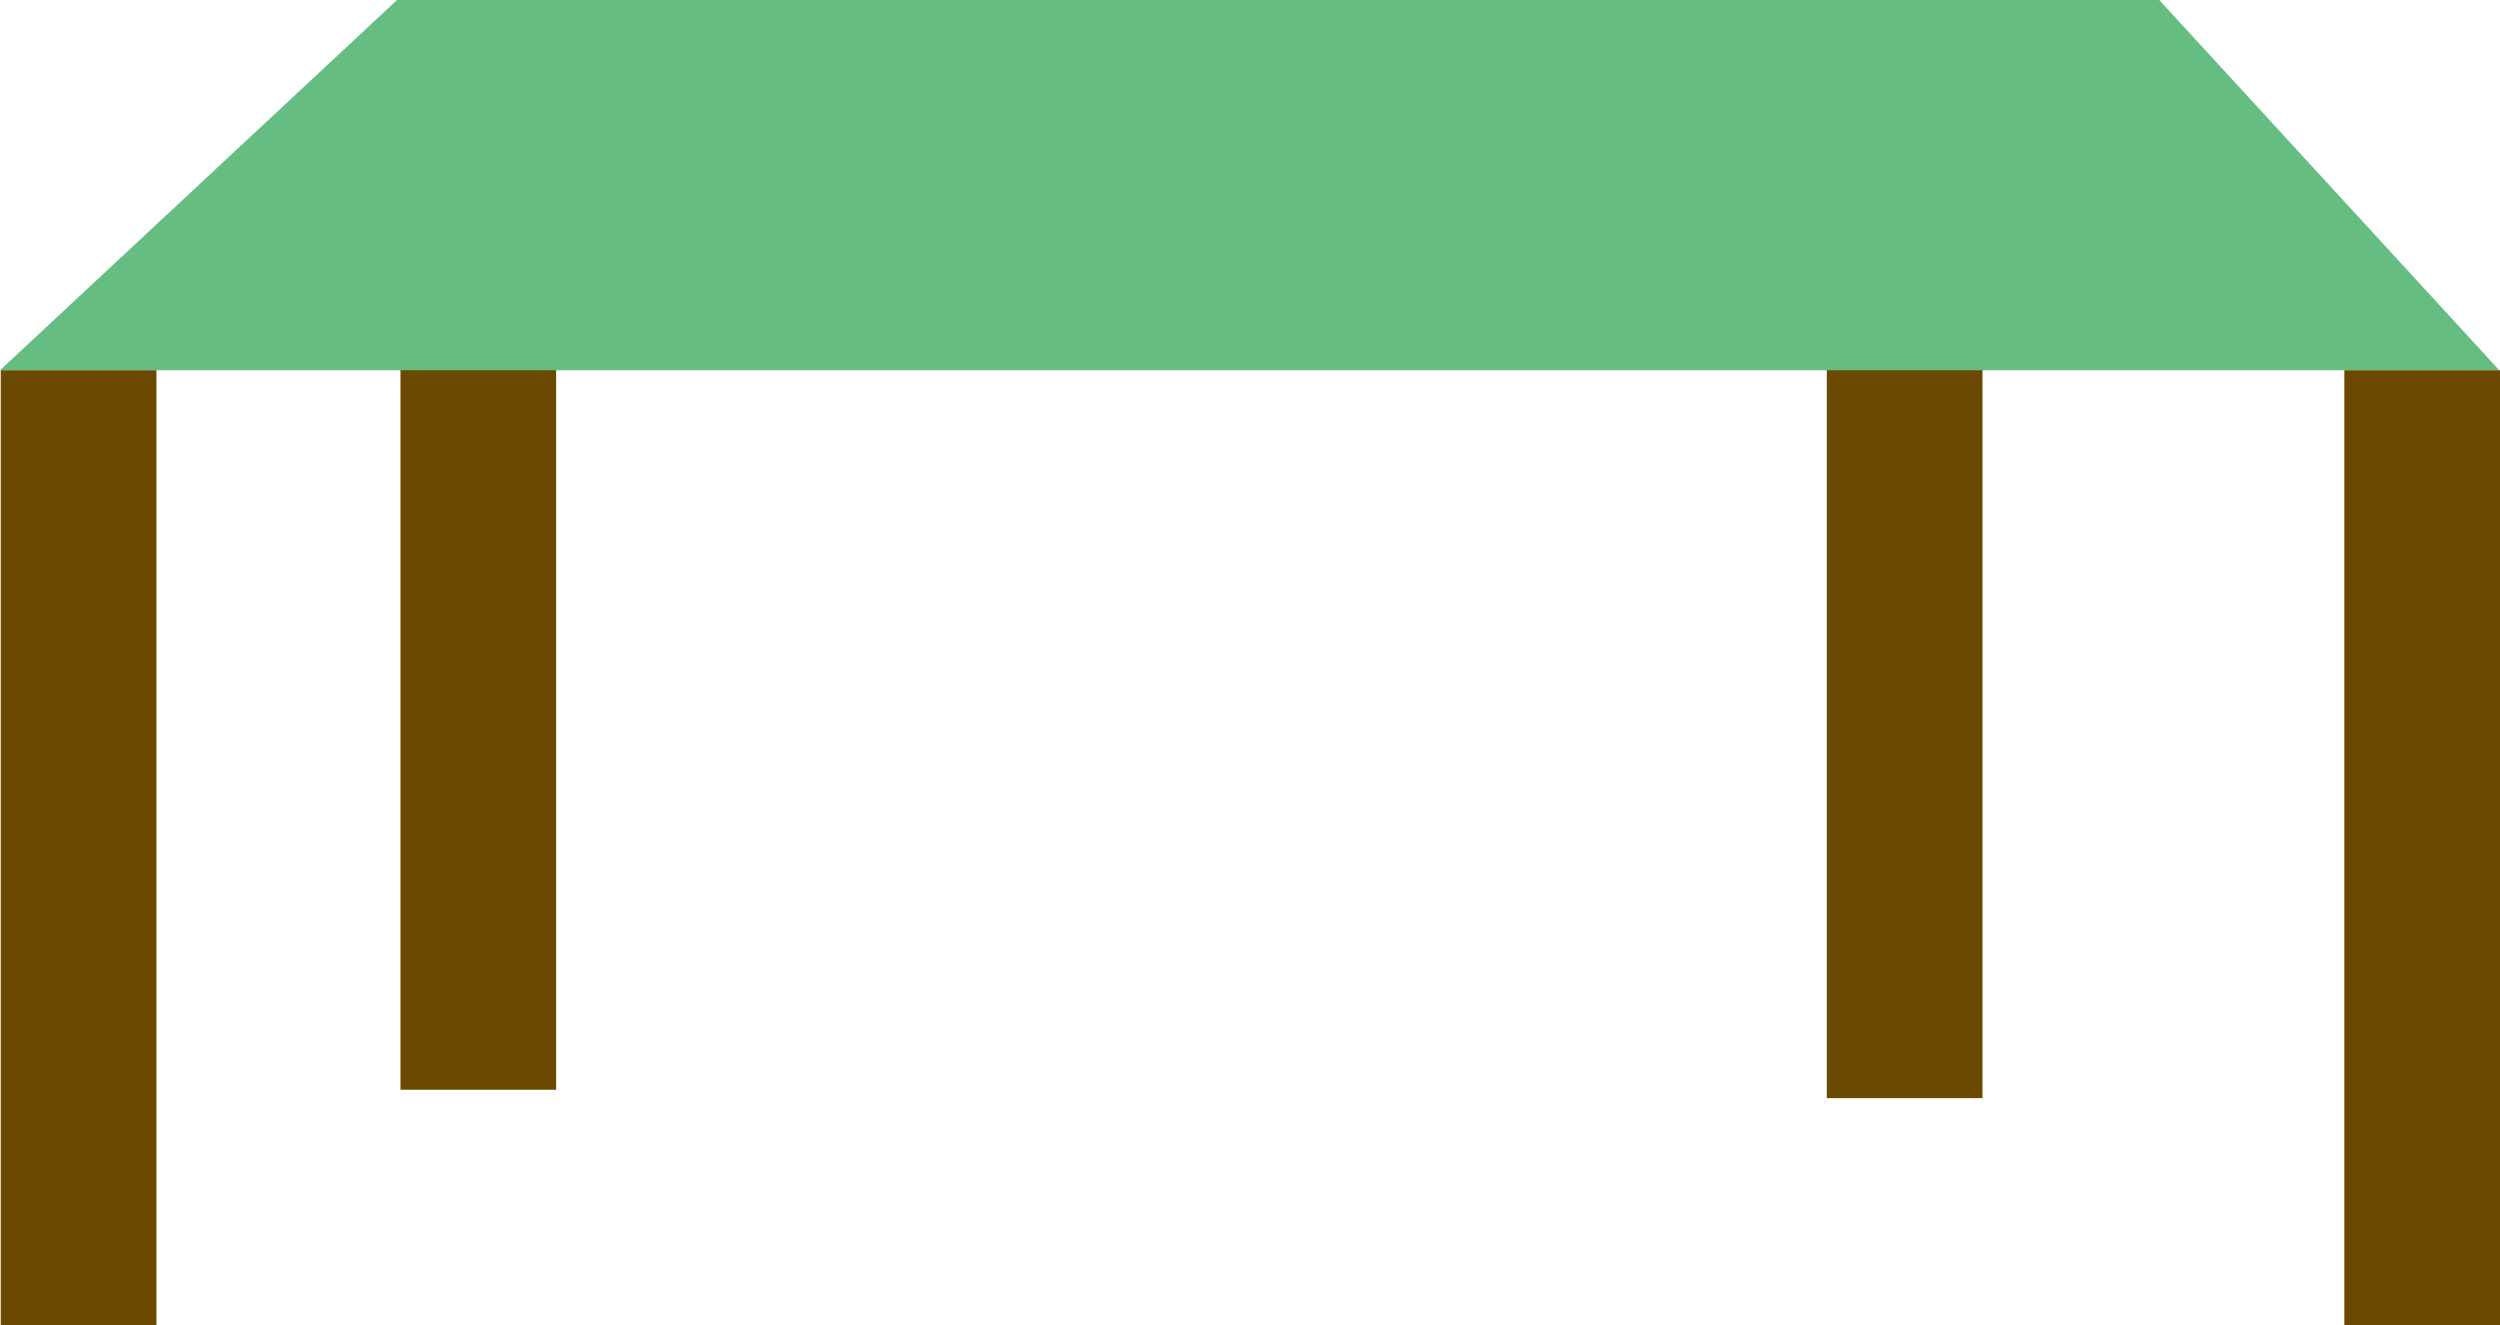 <?xml version="1.0" encoding="UTF-8"?>
<svg id="Layer_2" data-name="Layer 2" xmlns="http://www.w3.org/2000/svg" viewBox="0 0 594.18 315">
  <defs>
    <style>
      .cls-1 {
        fill: #6b4900;
      }

      .cls-2 {
        fill: #66bd82;
      }
    </style>
  </defs>
  <g id="Layer_1-2" data-name="Layer 1">
    <g>
      <rect class="cls-1" x="434.18" y="34" width="37" height="227"/>
      <rect class="cls-1" x="95.18" y="32" width="37" height="227"/>
      <path class="cls-2" d="M594,88H0L94.37,0h418.82c26.94,29.33,53.88,58.67,80.82,88Z"/>
      <rect class="cls-1" x=".18" y="88" width="37" height="227"/>
      <rect class="cls-1" x="557.18" y="88" width="37" height="227"/>
    </g>
  </g>
</svg>